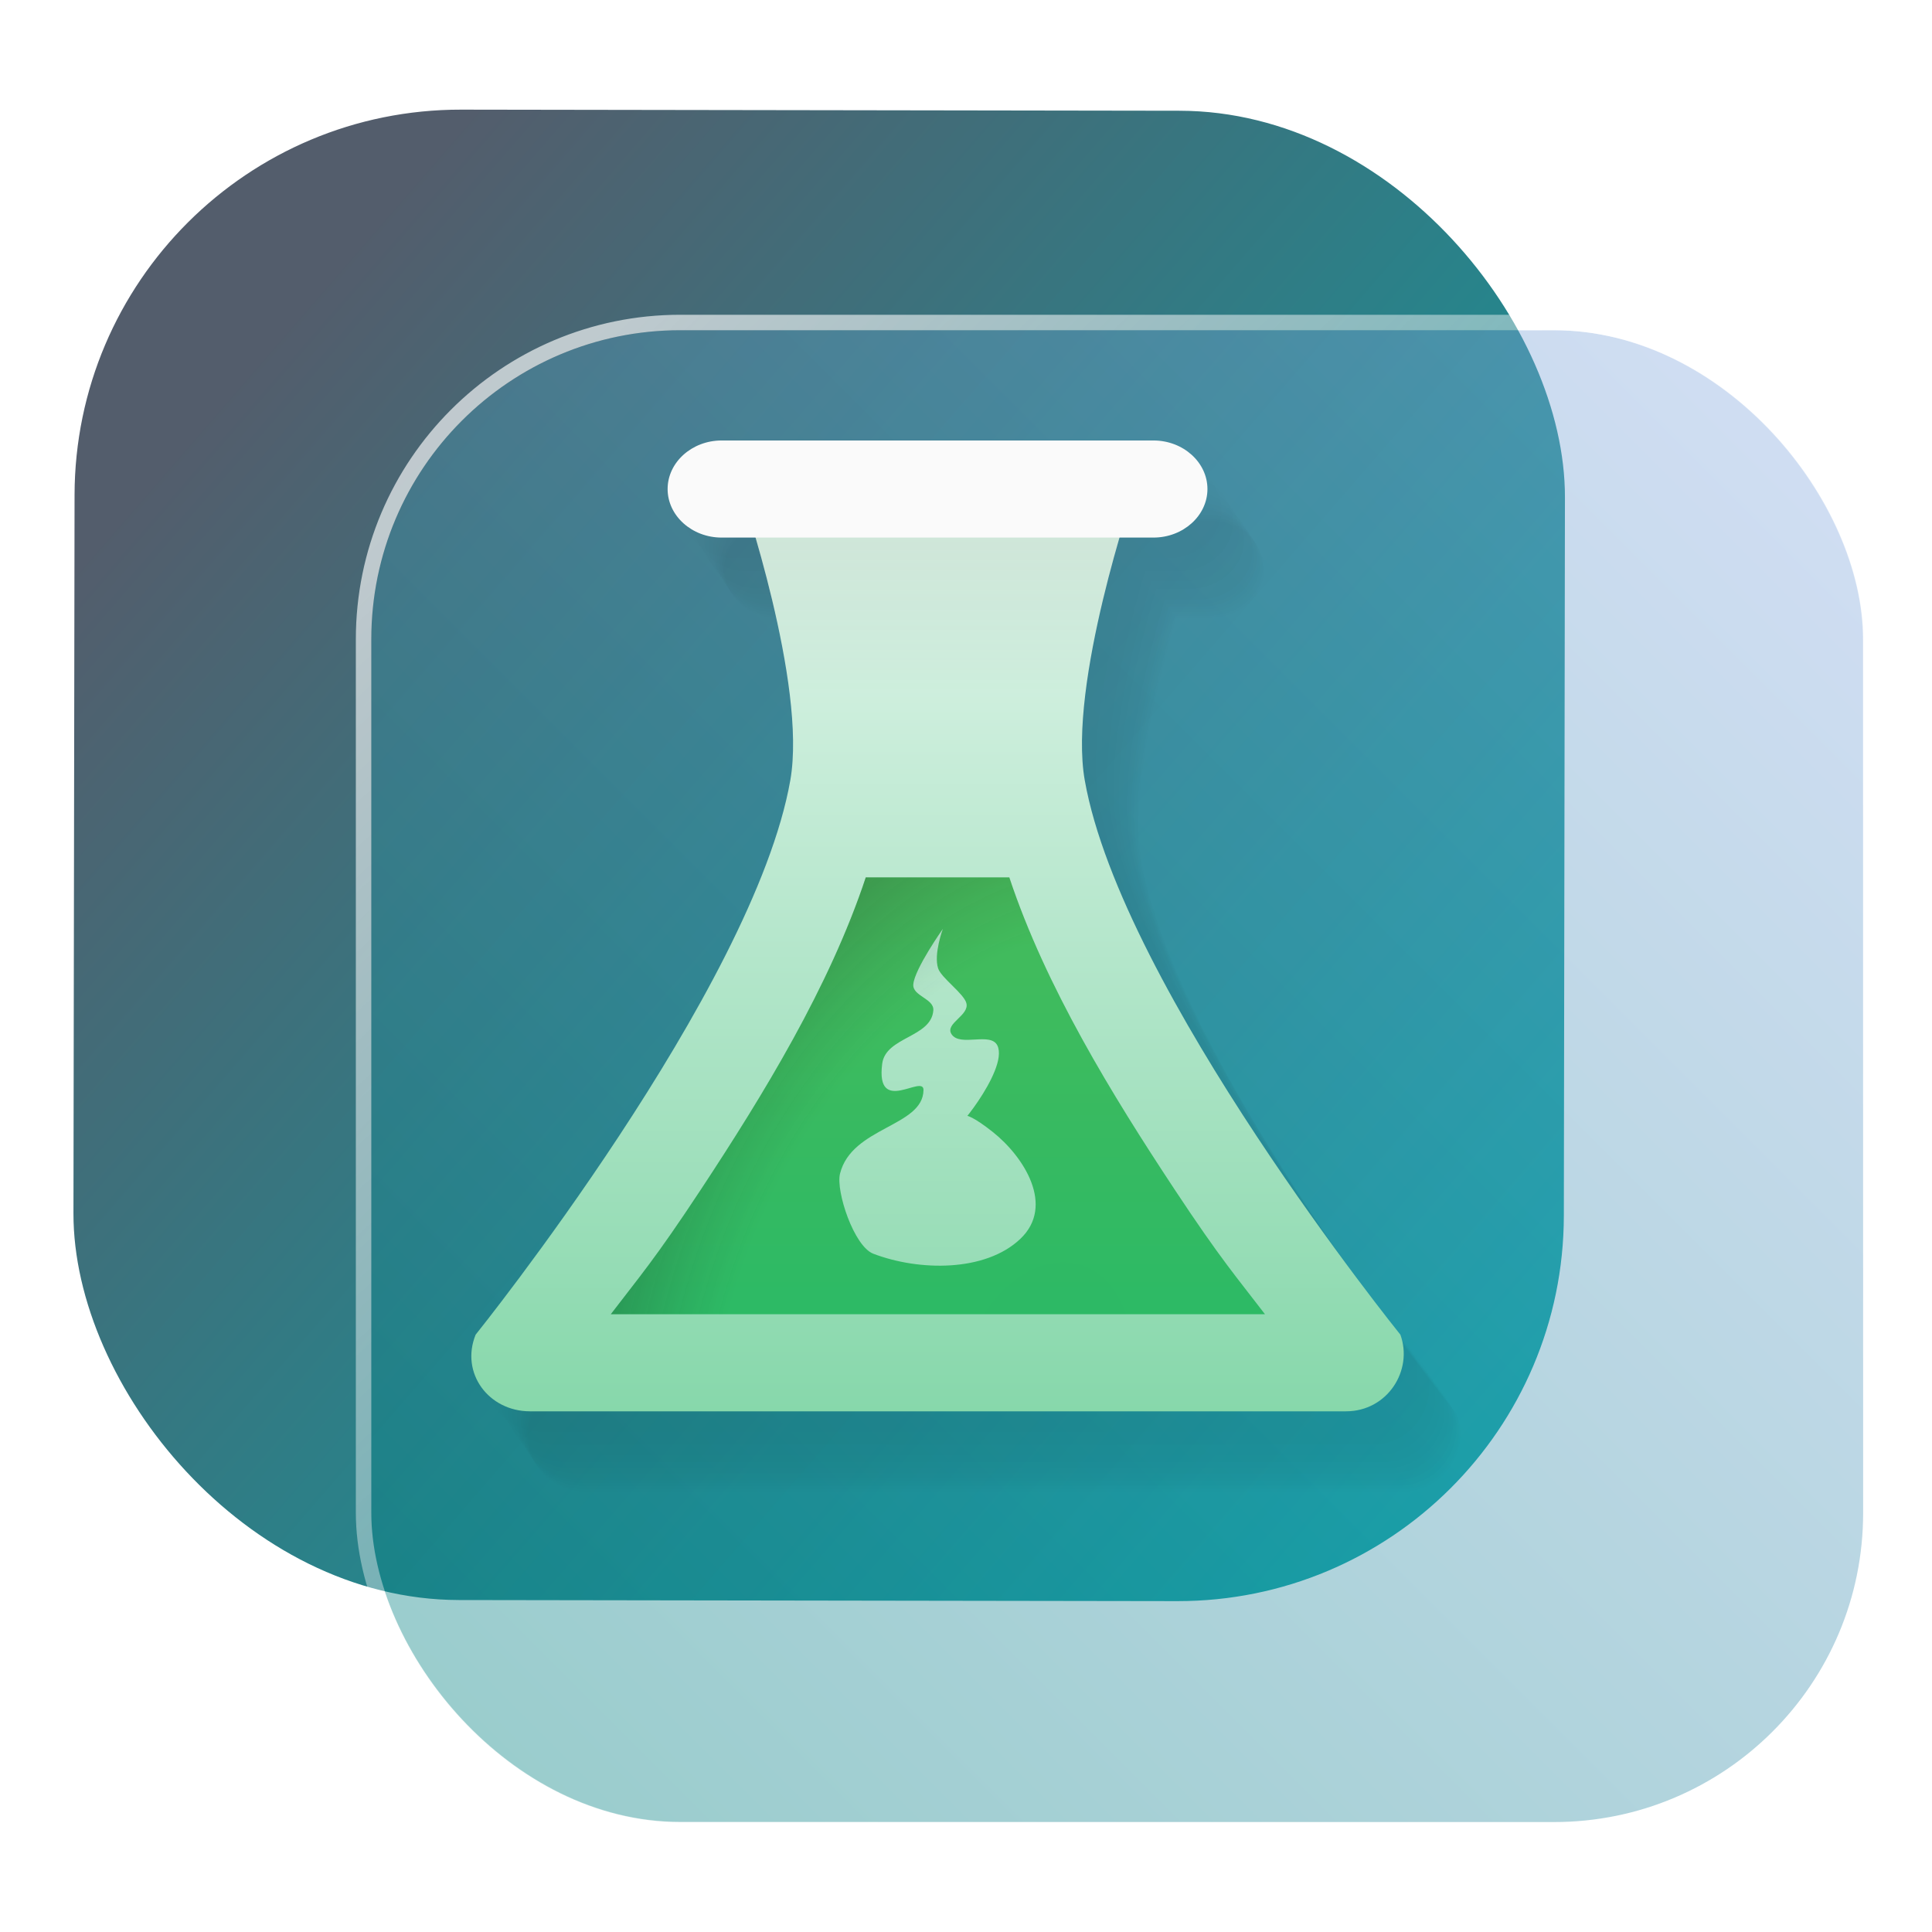 <?xml version="1.0" encoding="UTF-8" standalone="no"?>
<svg
   width="125"
   height="125"
   viewBox="0 0 125 125"
   fill="none"
   version="1.1"
   id="svg8"
   sodipodi:docname="antidote.svg"
   inkscape:version="1.4 (e7c3feb100, 2024-10-09)"
   xmlns:inkscape="http://www.inkscape.org/namespaces/inkscape"
   xmlns:sodipodi="http://sodipodi.sourceforge.net/DTD/sodipodi-0.dtd"
   xmlns:xlink="http://www.w3.org/1999/xlink"
   xmlns="http://www.w3.org/2000/svg"
   xmlns:svg="http://www.w3.org/2000/svg">
  <sodipodi:namedview
     id="namedview8"
     pagecolor="#ffffff"
     bordercolor="#999999"
     borderopacity="1"
     inkscape:showpageshadow="2"
     inkscape:pageopacity="0"
     inkscape:pagecheckerboard="0"
     inkscape:deskcolor="#d1d1d1"
     inkscape:zoom="4.209495"
     inkscape:cx="72.336468"
     inkscape:cy="89.08432"
     inkscape:window-width="1920"
     inkscape:window-height="994"
     inkscape:window-x="0"
     inkscape:window-y="0"
     inkscape:window-maximized="1"
     inkscape:current-layer="svg8"
     showgrid="false">
    <inkscape:grid
       id="grid1"
       units="px"
       originx="0"
       originy="0"
       spacingx="1"
       spacingy="1"
       empcolor="#0099e5"
       empopacity="0.302"
       color="#0099e5"
       opacity="0.149"
       empspacing="5"
       dotted="false"
       gridanglex="30"
       gridanglez="30"
       visible="false" />
  </sodipodi:namedview>
  <defs
     id="defs8">
    <linearGradient
       id="linearGradient17"
       inkscape:collect="always">
      <stop
         style="stop-color:#ffffff;stop-opacity:0.65;"
         offset="0"
         id="stop17" />
      <stop
         style="stop-color:#ffffff;stop-opacity:0;"
         offset="1"
         id="stop18" />
    </linearGradient>
    <linearGradient
       id="linearGradient3"
       inkscape:collect="always">
      <stop
         style="stop-color:#008080;stop-opacity:1"
         offset="0"
         id="stop15" />
      <stop
         style="stop-color:#87aade;stop-opacity:1"
         offset="1"
         id="stop16" />
    </linearGradient>
    <linearGradient
       id="linearGradient1"
       inkscape:collect="always">
      <stop
         style="stop-color:#535d6c;stop-opacity:1"
         offset="0"
         id="stop1" />
      <stop
         style="stop-color:#00a7a7;stop-opacity:1;"
         offset="1"
         id="stop2" />
    </linearGradient>
    <linearGradient
       id="linearGradient14"
       x1="28.738"
       y1="25"
       x2="28.738"
       y2="51"
       gradientUnits="userSpaceOnUse"
       spreadMethod="pad">
      <stop
         stop-color="#FFD075"
         stop-opacity="0.8"
         id="stop13"
         style="stop-color:#00ccff;stop-opacity:0.8;"
         offset="0" />
      <stop
         offset="1"
         stop-color="#FFD075"
         stop-opacity="0"
         id="stop14"
         style="stop-color:#00ccff;stop-opacity:0.1;" />
    </linearGradient>
    <linearGradient
       id="linearGradient12"
       x1="28.738"
       y1="25"
       x2="28.738"
       y2="51"
       gradientUnits="userSpaceOnUse"
       spreadMethod="pad">
      <stop
         stop-color="#FFD075"
         stop-opacity="0.8"
         id="stop11"
         style="stop-color:#00ccff;stop-opacity:0.738;"
         offset="0" />
      <stop
         offset="1"
         stop-color="#FFD075"
         stop-opacity="0"
         id="stop12"
         style="stop-color:#aa87de;stop-opacity:0.271;" />
    </linearGradient>
    <linearGradient
       id="linearGradient10"
       x1="28.738"
       y1="25"
       x2="28.738"
       y2="51"
       gradientUnits="userSpaceOnUse">
      <stop
         stop-color="#FFD075"
         stop-opacity="0.8"
         id="stop9"
         style="stop-color:#00ccff;stop-opacity:0.738;"
         offset="0" />
      <stop
         offset="1"
         stop-color="#FFD075"
         stop-opacity="0"
         id="stop10"
         style="stop-color:#aa87de;stop-opacity:0.226;" />
    </linearGradient>
    <linearGradient
       id="paint0_linear_403_1580"
       x1="29"
       y1="13"
       x2="29.238"
       y2="55.989"
       gradientUnits="userSpaceOnUse"
       xlink:href="#paint1_linear_403_1580">
      <stop
         stop-color="#FFD075"
         stop-opacity="0.5"
         id="stop3"
         style="stop-color:#00ccff;stop-opacity:0.5;"
         offset="0" />
      <stop
         offset="1"
         stop-color="#FFD075"
         stop-opacity="0"
         id="stop4"
         style="stop-color:#5599ff;stop-opacity:0.102;" />
    </linearGradient>
    <linearGradient
       id="paint1_linear_403_1580"
       x1="29.912"
       y1="18.219"
       x2="30.129"
       y2="55.989"
       gradientUnits="userSpaceOnUse">
      <stop
         stop-color="#FFD075"
         stop-opacity="0.5"
         id="stop5"
         offset="0"
         style="stop-color:#00ccff;stop-opacity:0.5;" />
      <stop
         offset="1"
         stop-color="#FFD075"
         stop-opacity="0"
         id="stop6"
         style="stop-color:#5599ff;stop-opacity:0.102;" />
    </linearGradient>
    <linearGradient
       id="paint2_linear_403_1580"
       x1="28.738"
       y1="25"
       x2="28.738"
       y2="51"
       gradientUnits="userSpaceOnUse"
       xlink:href="#linearGradient12">
      <stop
         stop-color="#FFD075"
         stop-opacity="0.8"
         id="stop7"
         style="stop-color:#00ccff;stop-opacity:0.738;"
         offset="0" />
      <stop
         offset="1"
         stop-color="#FFD075"
         stop-opacity="0"
         id="stop8"
         style="stop-color:#aa87de;stop-opacity:0.55;" />
    </linearGradient>
    <linearGradient
       id="paint134_linear_0_1"
       x1="812"
       y1="234.758"
       x2="908.522"
       y2="331.28"
       gradientUnits="userSpaceOnUse"
       gradientTransform="translate(-791.415,-219.535)">
      <stop
         stop-color="#5D9CED"
         id="stop555" />
      <stop
         offset="1"
         stop-color="#1877F2"
         id="stop556" />
    </linearGradient>
    <filter
       id="filter76_f_0_1"
       x="802.277"
       y="205.435"
       width="112.902"
       height="112.902"
       filterUnits="userSpaceOnUse"
       color-interpolation-filters="sRGB">
      <feFlood
         flood-opacity="0"
         result="BackgroundImageFix"
         id="feFlood254" />
      <feBlend
         mode="normal"
         in="SourceGraphic"
         in2="BackgroundImageFix"
         result="shape"
         id="feBlend255" />
      <feGaussianBlur
         stdDeviation="12"
         result="effect1_foregroundBlur_0_1"
         id="feGaussianBlur255" />
    </filter>
    <filter
       id="filter77_b_0_1"
       x="826"
       y="219"
       width="128.522"
       height="128.522"
       filterUnits="userSpaceOnUse"
       color-interpolation-filters="sRGB">
      <feFlood
         flood-opacity="0"
         result="BackgroundImageFix"
         id="feFlood255" />
      <feGaussianBlur
         in="BackgroundImageFix"
         stdDeviation="7.5"
         id="feGaussianBlur256" />
      <feComposite
         in2="SourceAlpha"
         operator="in"
         result="effect1_backgroundBlur_0_1"
         id="feComposite256" />
      <feBlend
         mode="normal"
         in="SourceGraphic"
         in2="effect1_backgroundBlur_0_1"
         result="shape"
         id="feBlend256" />
    </filter>
    <linearGradient
       id="paint135_linear_0_1"
       x1="926.169"
       y1="251.154"
       x2="842"
       y2="328.788"
       gradientUnits="userSpaceOnUse">
      <stop
         stop-color="#5698ED"
         id="stop557"
         style="stop-color:#6f7c91;stop-opacity:1" />
      <stop
         offset="1"
         stop-color="#1877F2"
         id="stop558"
         style="stop-color:#939dac;stop-opacity:1" />
    </linearGradient>
    <linearGradient
       id="paint136_linear_0_1"
       x1="846.751"
       y1="331.522"
       x2="929.97"
       y2="247.902"
       gradientUnits="userSpaceOnUse"
       gradientTransform="matrix(1,0,0,1,0.184,0.051)">
      <stop
         stop-color="white"
         stop-opacity="0.25"
         id="stop559"
         offset="0"
         style="stop-color:#ffffff;stop-opacity:0.5;" />
      <stop
         offset="1"
         stop-color="white"
         stop-opacity="0"
         id="stop560" />
    </linearGradient>
    <filter
       id="filter78_bd_0_1"
       x="860"
       y="240"
       width="60"
       height="86"
       filterUnits="userSpaceOnUse"
       color-interpolation-filters="sRGB">
      <feFlood
         flood-opacity="0"
         result="BackgroundImageFix"
         id="feFlood256" />
      <feGaussianBlur
         in="BackgroundImageFix"
         stdDeviation="7.5"
         id="feGaussianBlur257" />
      <feComposite
         in2="SourceAlpha"
         operator="in"
         result="effect1_backgroundBlur_0_1"
         id="feComposite257" />
      <feColorMatrix
         in="SourceAlpha"
         type="matrix"
         values="0 0 0 0 0 0 0 0 0 0 0 0 0 0 0 0 0 0 127 0"
         result="hardAlpha"
         id="feColorMatrix257" />
      <feOffset
         dx="5"
         dy="5"
         id="feOffset257" />
      <feGaussianBlur
         stdDeviation="5"
         id="feGaussianBlur258" />
      <feComposite
         in2="hardAlpha"
         operator="out"
         id="feComposite258" />
      <feColorMatrix
         type="matrix"
         values="0 0 0 0 0.088 0 0 0 0 0.391 0 0 0 0 0.783 0 0 0 0.5 0"
         id="feColorMatrix258" />
      <feBlend
         mode="normal"
         in2="effect1_backgroundBlur_0_1"
         result="effect2_dropShadow_0_1"
         id="feBlend258" />
      <feBlend
         mode="normal"
         in="SourceGraphic"
         in2="effect2_dropShadow_0_1"
         result="shape"
         id="feBlend259" />
    </filter>
    <linearGradient
       id="paint137_linear_0_1"
       x1="906.923"
       y1="237.051"
       x2="843.181"
       y2="278.747"
       gradientUnits="userSpaceOnUse"
       gradientTransform="translate(-123.904,-16.204)">
      <stop
         stop-color="white"
         id="stop561" />
      <stop
         offset="0.883"
         stop-color="white"
         stop-opacity="0.2"
         id="stop562" />
    </linearGradient>
    <linearGradient
       id="paint138_linear_0_1"
       x1="881.154"
       y1="305.974"
       x2="913.942"
       y2="281.384"
       gradientUnits="userSpaceOnUse">
      <stop
         stop-color="white"
         stop-opacity="0.25"
         id="stop563" />
      <stop
         offset="1"
         stop-color="white"
         stop-opacity="0"
         id="stop564" />
    </linearGradient>
    <linearGradient
       id="linearGradient4349">
      <stop
         style="stop-color:#000000;stop-opacity:1;"
         offset="0"
         id="stop2228" />
      <stop
         style="stop-color:#000000;stop-opacity:0;"
         offset="1"
         id="stop2230" />
    </linearGradient>
    <linearGradient
       id="linearGradient3790">
      <stop
         id="stop3802"
         offset="0"
         style="stop-color:#ddca97;stop-opacity:1;" />
      <stop
         style="stop-color:#a4966f;stop-opacity:1;"
         offset="0.573"
         id="stop3808" />
      <stop
         style="stop-color:#363024;stop-opacity:1;"
         offset="1"
         id="stop3794" />
    </linearGradient>
    <linearGradient
       id="linearGradient6064">
      <stop
         id="stop6066"
         offset="0"
         style="stop-color:#837a66;stop-opacity:1" />
      <stop
         id="stop6068"
         offset="1"
         style="stop-color:#5a5446;stop-opacity:0.431;" />
    </linearGradient>
    <linearGradient
       id="linearGradient4231-4">
      <stop
         style="stop-color:#363024;stop-opacity:1;"
         offset="0"
         id="stop4233-2" />
      <stop
         style="stop-color:#bdb294;stop-opacity:0;"
         offset="1"
         id="stop4235-7" />
    </linearGradient>
    <linearGradient
       id="linearGradient4231">
      <stop
         id="stop4355"
         offset="0"
         style="stop-color:#2a251b;stop-opacity:1;" />
      <stop
         style="stop-color:#bdb294;stop-opacity:0;"
         offset="1"
         id="stop4235" />
    </linearGradient>
    <linearGradient
       id="linearGradient3937">
      <stop
         style="stop-color:#676150;stop-opacity:1;"
         offset="0"
         id="stop3939" />
      <stop
         style="stop-color:#5a5446;stop-opacity:0.087;"
         offset="1"
         id="stop3941" />
    </linearGradient>
    <linearGradient
       id="linearGradient5140-7">
      <stop
         id="stop5142-8"
         offset="0"
         style="stop-color:#fdfdfd;stop-opacity:1;" />
      <stop
         style="stop-color:#ffffff;stop-opacity:1;"
         offset="0.382"
         id="stop5144-6" />
      <stop
         style="stop-color:#d9d9d9;stop-opacity:1;"
         offset="0.739"
         id="stop5146-5" />
      <stop
         id="stop5148-6"
         offset="0.898"
         style="stop-color:#c5c5c5;stop-opacity:1;" />
      <stop
         id="stop5150-2"
         offset="1"
         style="stop-color:#eaeaea;stop-opacity:1;" />
    </linearGradient>
    <linearGradient
       id="linearGradient5240-6-7">
      <stop
         id="stop5248-9-0"
         offset="0"
         style="stop-color:#434e54;stop-opacity:1;" />
      <stop
         style="stop-color:#23292d;stop-opacity:1"
         offset="1"
         id="stop5244-3-19" />
    </linearGradient>
    <linearGradient
       id="linearGradient5258-5-2">
      <stop
         id="stop5260-8-1"
         offset="0"
         style="stop-color:#000000;stop-opacity:1;" />
      <stop
         style="stop-color:#434e54;stop-opacity:1;"
         offset="0.908"
         id="stop5262-0-6" />
      <stop
         id="stop5264-4-0"
         offset="1"
         style="stop-color:#23292d;stop-opacity:1" />
    </linearGradient>
    <linearGradient
       id="linearGradient5049-0">
      <stop
         style="stop-color:#ffffff;stop-opacity:1;"
         offset="0"
         id="stop5051-9" />
      <stop
         style="stop-color:#ffffff;stop-opacity:0.338;"
         offset="1"
         id="stop5053-1" />
    </linearGradient>
    <linearGradient
       id="linearGradient5757">
      <stop
         style="stop-color:#7b8386;stop-opacity:1;"
         offset="0"
         id="stop5759" />
      <stop
         id="stop5767"
         offset="0.435"
         style="stop-color:#24282a;stop-opacity:1" />
      <stop
         id="stop5765"
         offset="0.747"
         style="stop-color:#000000;stop-opacity:1;" />
      <stop
         style="stop-color:#000000;stop-opacity:1;"
         offset="0.898"
         id="stop5769" />
      <stop
         id="stop5771"
         offset="0.96"
         style="stop-color:#3d4143;stop-opacity:1;" />
      <stop
         style="stop-color:#7b8386;stop-opacity:1;"
         offset="1"
         id="stop5761" />
    </linearGradient>
    <linearGradient
       id="linearGradient5942">
      <stop
         style="stop-color:#b9c1c3;stop-opacity:1;"
         offset="0"
         id="stop5944" />
      <stop
         style="stop-color:#2b3132;stop-opacity:1;"
         offset="1"
         id="stop5946" />
    </linearGradient>
    <linearGradient
       id="linearGradient6280">
      <stop
         style="stop-color:#000000;stop-opacity:0;"
         offset="0"
         id="stop6282" />
      <stop
         style="stop-color:#000000;stop-opacity:1;"
         offset="1"
         id="stop6284" />
    </linearGradient>
    <linearGradient
       id="linearGradient6392">
      <stop
         id="stop6394"
         offset="0"
         style="stop-color:#c5d914;stop-opacity:0.988;" />
      <stop
         style="stop-color:#d27513;stop-opacity:0.988;"
         offset="0.008"
         id="stop8982" />
      <stop
         style="stop-color:#cc7112;stop-opacity:0.988;"
         offset="0.017"
         id="stop8980" />
      <stop
         style="stop-color:#bf6a11;stop-opacity:0.988;"
         offset="0.033"
         id="stop8978" />
      <stop
         style="stop-color:#a65c0e;stop-opacity:0.992;"
         offset="0.066"
         id="stop8976" />
      <stop
         style="stop-color:#734009;stop-opacity:1"
         offset="0.133"
         id="stop6396" />
      <stop
         id="stop6404"
         offset="0.49"
         style="stop-color:#ce8e4c;stop-opacity:1" />
      <stop
         style="stop-color:#eec69d;stop-opacity:1"
         offset="0.631"
         id="stop6398" />
      <stop
         style="stop-color:#f9d6b3;stop-opacity:1"
         offset="0.713"
         id="stop6400" />
      <stop
         id="stop6402"
         offset="1"
         style="stop-color:#d97914;stop-opacity:0.996" />
    </linearGradient>
    <linearGradient
       id="linearGradient6412">
      <stop
         style="stop-color:#575757;stop-opacity:1"
         offset="0"
         id="stop6414" />
      <stop
         id="stop6424"
         offset="0.076"
         style="stop-color:#b8b8b8;stop-opacity:1" />
      <stop
         id="stop6422"
         offset="0.242"
         style="stop-color:#a9a9a9;stop-opacity:1" />
      <stop
         id="stop6420"
         offset="0.694"
         style="stop-color:#fdfdfd;stop-opacity:1" />
      <stop
         style="stop-color:#f4f4f4;stop-opacity:0.992;"
         offset="0.797"
         id="stop6426" />
      <stop
         style="stop-color:#c1c1c1;stop-opacity:0.988"
         offset="1"
         id="stop6416" />
    </linearGradient>
    <linearGradient
       id="linearGradient6492">
      <stop
         style="stop-color:#050505;stop-opacity:1"
         offset="0"
         id="stop6494" />
      <stop
         id="stop6500"
         offset="0.467"
         style="stop-color:#3f3f3f;stop-opacity:1;" />
      <stop
         style="stop-color:#7b7b7b;stop-opacity:1;"
         offset="0.734"
         id="stop6502" />
      <stop
         id="stop6618"
         offset="0.867"
         style="stop-color:#3d3d3d;stop-opacity:1;" />
      <stop
         style="stop-color:#000000;stop-opacity:1;"
         offset="1"
         id="stop6496" />
    </linearGradient>
    <linearGradient
       inkscape:collect="always"
       xlink:href="#linearGradient1"
       id="linearGradient2"
       x1="21.861"
       y1="21.599"
       x2="105.761"
       y2="94.16"
       gradientUnits="userSpaceOnUse"
       gradientTransform="matrix(0.999,0,0,0.999,-4.262,0.114)" />
    <linearGradient
       inkscape:collect="always"
       xlink:href="#linearGradient3"
       id="linearGradient16"
       x1="847.977"
       y1="328.635"
       x2="932.977"
       y2="243.635"
       gradientUnits="userSpaceOnUse" />
    <linearGradient
       inkscape:collect="always"
       xlink:href="#linearGradient17"
       id="linearGradient18"
       x1="852.977"
       y1="238.635"
       x2="932.977"
       y2="323.635"
       gradientUnits="userSpaceOnUse" />
    <filter
       id="filter959-6"
       x="-0.037"
       y="-0.142"
       width="1.074"
       height="1.284"
       color-interpolation-filters="sRGB">
      <feGaussianBlur
         stdDeviation="0.051"
         id="feGaussianBlur16-2" />
    </filter>
    <filter
       id="filter1255-9"
       x="-0.06"
       y="-0.06"
       width="1.12"
       height="1.12"
       color-interpolation-filters="sRGB">
      <feGaussianBlur
         stdDeviation="0.065"
         id="feGaussianBlur7-1" />
    </filter>
    <filter
       id="filter1269-2"
       x="-0.06"
       y="-0.06"
       width="1.12"
       height="1.12"
       color-interpolation-filters="sRGB">
      <feGaussianBlur
         stdDeviation="0.082"
         id="feGaussianBlur10-7" />
    </filter>
    <filter
       id="filter1287-0"
       x="-0.052"
       y="-0.072"
       width="1.104"
       height="1.143"
       color-interpolation-filters="sRGB">
      <feGaussianBlur
         stdDeviation="0.071"
         id="feGaussianBlur13-9" />
    </filter>
    <linearGradient
       id="paint1_linear_218_99"
       x1="11"
       y1="5.971"
       x2="11"
       y2="11.971"
       gradientUnits="userSpaceOnUse"
       gradientTransform="matrix(9.164,0,0,9.143,122.804,-86.357)">
      <stop
         stop-color="#0EEBB6"
         id="stop4-3" />
      <stop
         offset="1"
         stop-color="#04B6CE"
         id="stop5-6" />
    </linearGradient>
    <linearGradient
       id="paint2_linear_218_99"
       x1="5.25"
       y1="5"
       x2="5.25"
       y2="12"
       gradientUnits="userSpaceOnUse"
       gradientTransform="matrix(9.164,0,0,9.143,122.804,-86.357)">
      <stop
         stop-color="#0EEBB6"
         id="stop6-7" />
      <stop
         offset="1"
         stop-color="#04B6CE"
         id="stop7-3" />
    </linearGradient>
    <linearGradient
       id="paint0_linear_60_377"
       x1="11.362"
       y1="16"
       x2="11.362"
       y2="5.93"
       gradientUnits="userSpaceOnUse"
       gradientTransform="matrix(3.933,0,0,3.933,70.439,150)">
      <stop
         stop-color="#FD5900"
         id="stop3-3" />
      <stop
         offset="1"
         stop-color="#FFDE00"
         id="stop4-6" />
    </linearGradient>
    <linearGradient
       id="paint1_linear_60_377"
       x1="8.95"
       y1="16"
       x2="8.95"
       y2="5.5"
       gradientUnits="userSpaceOnUse"
       gradientTransform="matrix(3.933,0,0,3.933,70.439,150)">
      <stop
         stop-color="#02AA93"
         id="stop5-7" />
      <stop
         offset="1"
         stop-color="#67FF80"
         id="stop6-5" />
    </linearGradient>
    <linearGradient
       id="paint2_linear_60_377"
       x1="5"
       y1="9.049"
       x2="12.951"
       y2="6.751"
       gradientUnits="userSpaceOnUse"
       gradientTransform="matrix(3.933,0,0,3.933,70.439,150)">
      <stop
         stop-color="#0357D1"
         id="stop7-35" />
      <stop
         offset="1"
         stop-color="#27CDFC"
         id="stop8-6" />
    </linearGradient>
    <linearGradient
       id="paint1_linear_37_368"
       x1="32"
       y1="41.585"
       x2="32"
       y2="19"
       gradientUnits="userSpaceOnUse"
       gradientTransform="translate(53,165)">
      <stop
         stop-color="#02AA93"
         id="stop4-2" />
      <stop
         offset="1"
         stop-color="#67FF80"
         id="stop5-9" />
    </linearGradient>
    <linearGradient
       inkscape:collect="always"
       xlink:href="#linearGradient1142"
       id="linearGradient1144"
       x1="7.464"
       y1="2.505"
       x2="7.464"
       y2="47.269"
       gradientUnits="userSpaceOnUse"
       gradientTransform="matrix(3.149,0,0,3.149,6.892,4.331)" />
    <linearGradient
       inkscape:collect="always"
       id="linearGradient1142">
      <stop
         style="stop-color:#fefeff;stop-opacity:1;"
         offset="0"
         id="stop1138" />
      <stop
         style="stop-color:#28b968;stop-opacity:1"
         offset="1"
         id="stop1140" />
    </linearGradient>
    <linearGradient
       inkscape:collect="always"
       xlink:href="#linearGradient10891"
       id="linearGradient10893"
       x1="27.29"
       y1="-9.015"
       x2="27.29"
       y2="12.681"
       gradientUnits="userSpaceOnUse"
       gradientTransform="matrix(3.149,0,0,3.149,6.892,4.331)" />
    <linearGradient
       inkscape:collect="always"
       id="linearGradient10891">
      <stop
         style="stop-color:#001902;stop-opacity:1;"
         offset="0"
         id="stop10887" />
      <stop
         style="stop-color:#001902;stop-opacity:0;"
         offset="1"
         id="stop10889" />
    </linearGradient>
    <linearGradient
       inkscape:collect="always"
       xlink:href="#linearGradient2841"
       id="linearGradient2843"
       x1="16.892"
       y1="16.467"
       x2="16.892"
       y2="25.303"
       gradientUnits="userSpaceOnUse"
       gradientTransform="matrix(3.149,0,0,3.149,6.892,4.331)" />
    <linearGradient
       inkscape:collect="always"
       id="linearGradient2841">
      <stop
         style="stop-color:#45bb5b;stop-opacity:1"
         offset="0"
         id="stop2837" />
      <stop
         style="stop-color:#2dba65;stop-opacity:1"
         offset="1"
         id="stop2839" />
    </linearGradient>
    <linearGradient
       inkscape:collect="always"
       xlink:href="#linearGradient6220"
       id="linearGradient6222"
       x1="18.36"
       y1="17.542"
       x2="18.36"
       y2="24.374"
       gradientUnits="userSpaceOnUse"
       gradientTransform="matrix(3.149,0,0,3.149,6.892,4.331)" />
    <linearGradient
       inkscape:collect="always"
       id="linearGradient6220">
      <stop
         style="stop-color:#b6e7cc;stop-opacity:1"
         offset="0"
         id="stop6216" />
      <stop
         style="stop-color:#98ddb7;stop-opacity:1"
         offset="1"
         id="stop6218" />
    </linearGradient>
    <radialGradient
       inkscape:collect="always"
       xlink:href="#linearGradient8762"
       id="radialGradient8899"
       gradientUnits="userSpaceOnUse"
       gradientTransform="matrix(4.182,1.323,-1.903,6.016,28.103,-77.734)"
       cx="19.905"
       cy="23.244"
       fx="19.905"
       fy="23.244"
       r="6.647" />
    <linearGradient
       inkscape:collect="always"
       id="linearGradient8762">
      <stop
         style="stop-color:#202020;stop-opacity:0.005"
         offset="0"
         id="stop8758" />
      <stop
         style="stop-color:#202020;stop-opacity:0"
         offset="0.707"
         id="stop9093" />
      <stop
         style="stop-color:#202020;stop-opacity:0.157;"
         offset="0.819"
         id="stop9863" />
      <stop
         style="stop-color:#202020;stop-opacity:0.4;"
         offset="0.959"
         id="stop9993" />
      <stop
         style="stop-color:#202020;stop-opacity:0.992"
         offset="1"
         id="stop8760" />
    </linearGradient>
  </defs>
  <rect
     x="4.873"
     y="7.048"
     width="96.428"
     height="96.428"
     rx="24.976"
     transform="rotate(0.088)"
     id="rect106"
     style="fill:url(#linearGradient2);fill-opacity:1;stroke-width:0.999" />
  <g
     filter="url(#filter76_f_0_1)"
     id="g107"
     transform="translate(-817.977,-213.635)" />
  <g
     filter="url(#filter77_b_0_1)"
     id="g109"
     transform="translate(-817.977,-213.635)">
    <rect
       x="842"
       y="235"
       width="96.522"
       height="96.522"
       rx="20"
       fill-opacity="0.4"
       id="rect108"
       style="fill:url(#linearGradient16);opacity:1" />
    <rect
       x="841.5"
       y="234.5"
       width="97.5"
       height="97.5"
       rx="20.496"
       id="rect109"
       style="stroke:url(#linearGradient18)" />
  </g>
  <g
     id="g1"
     transform="matrix(1.011,0,0,1,-0.239,0.675)">
    <g
       id="g10649"
       style="opacity:0.73;fill:#003103;fill-opacity:0.008"
       transform="matrix(3.149,0,0,3.149,6.892,4.331)">
      <path
         id="path10"
         style="opacity:1;fill:#003103;fill-opacity:0.008;stroke-width:0.499"
         d="m 12.839,7.889 c -0.073,3.13e-5 -0.144,0.007 -0.213,0.02 -0.005,8.467e-4 -0.009,0.002 -0.014,0.003 -0.066,0.013 -0.129,0.031 -0.19,0.054 -0.006,0.002 -0.011,0.005 -0.017,0.007 -0.062,0.025 -0.122,0.054 -0.178,0.088 -0.057,0.035 -0.11,0.075 -0.159,0.119 -0.002,0.002 -0.005,0.004 -0.007,0.006 -0.048,0.044 -0.092,0.093 -0.131,0.145 -0.039,0.052 -0.072,0.107 -0.099,0.165 -0.002,0.003 -0.003,0.007 -0.004,0.01 -0.026,0.057 -0.048,0.118 -0.062,0.18 -1.22e-4,5.291e-4 -3.97e-4,0.001 -5.29e-4,0.002 -3.7e-5,1.617e-4 3.7e-5,3.44e-4 0,5.292e-4 -3.7e-5,1.651e-4 3.7e-5,3.439e-4 0,5.291e-4 -0.015,0.065 -0.022,0.131 -0.022,0.199 0,0.548 0.494,0.997 1.097,0.997 h 0.687 c 0.373,1.29 0.949,3.608 0.708,4.986 -0.747,4.289 -6.394,11.389 -6.394,11.389 -0.316,0.787 0.263,1.575 1.105,1.575 H 25.528 c 0.842,0 1.369,-0.84 1.105,-1.575 0,0 -5.663,-7.098 -6.414,-11.389 -0.241,-1.378 0.335,-3.696 0.708,-4.986 h 0.688 c 0.603,0 1.097,-0.449 1.097,-0.997 0,-0.066 -0.008,-0.131 -0.022,-0.194 -10e-4,-0.005 -0.002,-0.009 -0.003,-0.014 -0.014,-0.06 -0.034,-0.118 -0.059,-0.174 -0.002,-0.004 -0.003,-0.007 -0.005,-0.011 -0.027,-0.058 -0.06,-0.113 -0.099,-0.164 -0.038,-0.052 -0.082,-0.1 -0.13,-0.144 -0.001,-0.001 -0.002,-0.002 -0.004,-0.004 -1.01e-4,-9.18e-5 -4.23e-4,9.21e-5 -5.29e-4,0 -0.001,-9.79e-4 -0.002,-0.002 -0.003,-0.003 -0.049,-0.044 -0.102,-0.084 -0.159,-0.119 -0.056,-0.034 -0.116,-0.064 -0.178,-0.088 -0.006,-0.002 -0.011,-0.005 -0.017,-0.007 -0.061,-0.023 -0.124,-0.041 -0.189,-0.054 -0.005,-0.001 -0.011,-0.002 -0.016,-0.003 -0.069,-0.012 -0.139,-0.02 -0.212,-0.02 z" />
      <path
         id="path10612"
         style="opacity:1;fill:#003103;fill-opacity:0.008;stroke-width:0.499"
         d="m 13.071,8.151 c -0.073,3.13e-5 -0.144,0.007 -0.213,0.02 -0.005,8.467e-4 -0.009,0.002 -0.014,0.003 -0.066,0.013 -0.129,0.031 -0.19,0.054 -0.006,0.002 -0.011,0.005 -0.017,0.007 -0.062,0.025 -0.122,0.054 -0.178,0.088 -0.057,0.035 -0.11,0.075 -0.159,0.119 -0.002,0.002 -0.005,0.004 -0.007,0.006 -0.048,0.044 -0.092,0.093 -0.131,0.145 -0.039,0.052 -0.072,0.107 -0.099,0.165 -0.002,0.003 -0.003,0.007 -0.004,0.01 -0.026,0.057 -0.048,0.118 -0.062,0.18 -1.22e-4,5.291e-4 -3.97e-4,0.001 -5.29e-4,0.002 -3.7e-5,1.617e-4 3.7e-5,3.44e-4 0,5.292e-4 -3.7e-5,1.651e-4 3.7e-5,3.439e-4 0,5.291e-4 -0.015,0.065 -0.022,0.131 -0.022,0.199 0,0.548 0.494,0.997 1.097,0.997 h 0.687 c 0.373,1.29 0.949,3.608 0.708,4.986 -0.747,4.289 -6.394,11.389 -6.394,11.389 -0.316,0.787 0.263,1.575 1.105,1.575 H 25.76 c 0.842,0 1.369,-0.84 1.105,-1.575 0,0 -5.663,-7.098 -6.414,-11.389 -0.241,-1.378 0.335,-3.696 0.708,-4.986 h 0.688 c 0.603,0 1.097,-0.449 1.097,-0.997 0,-0.066 -0.008,-0.131 -0.022,-0.194 -0.001,-0.005 -0.002,-0.009 -0.003,-0.014 -0.014,-0.06 -0.034,-0.118 -0.059,-0.174 -0.002,-0.004 -0.003,-0.007 -0.005,-0.011 -0.027,-0.058 -0.06,-0.113 -0.099,-0.164 -0.038,-0.052 -0.082,-0.1 -0.13,-0.144 -0.001,-0.001 -0.002,-0.002 -0.004,-0.004 -1.01e-4,-9.18e-5 -4.23e-4,9.21e-5 -5.29e-4,0 -0.001,-9.79e-4 -0.002,-0.002 -0.003,-0.003 C 22.57,8.397 22.517,8.357 22.46,8.322 22.404,8.287 22.344,8.258 22.282,8.233 c -0.006,-0.002 -0.011,-0.005 -0.017,-0.007 -0.061,-0.023 -0.124,-0.041 -0.189,-0.054 -0.005,-0.001 -0.011,-0.002 -0.016,-0.003 C 21.991,8.158 21.921,8.151 21.848,8.151 Z" />
      <path
         id="path10614"
         style="opacity:1;fill:#003103;fill-opacity:0.008;stroke-width:0.499"
         d="m 13.199,8.363 c -0.073,3.13e-5 -0.144,0.007 -0.213,0.02 -0.005,8.467e-4 -0.009,0.002 -0.014,0.003 -0.066,0.013 -0.129,0.031 -0.19,0.054 -0.006,0.002 -0.011,0.005 -0.017,0.007 -0.062,0.025 -0.122,0.054 -0.178,0.088 -0.057,0.035 -0.11,0.075 -0.159,0.119 -0.002,0.002 -0.005,0.004 -0.007,0.006 -0.048,0.044 -0.092,0.093 -0.131,0.145 -0.039,0.052 -0.072,0.107 -0.099,0.165 -0.002,0.003 -0.003,0.007 -0.004,0.01 -0.026,0.057 -0.048,0.118 -0.062,0.18 -1.22e-4,5.291e-4 -3.97e-4,0.001 -5.29e-4,0.002 -3.7e-5,1.617e-4 3.7e-5,3.44e-4 0,5.292e-4 -3.7e-5,1.651e-4 3.7e-5,3.439e-4 0,5.291e-4 -0.015,0.065 -0.022,0.131 -0.022,0.199 0,0.548 0.494,0.997 1.097,0.997 h 0.687 c 0.373,1.29 0.949,3.608 0.708,4.986 C 13.848,19.633 8.201,26.733 8.201,26.733 7.885,27.521 8.464,28.308 9.306,28.308 H 25.887 c 0.842,0 1.369,-0.84 1.105,-1.575 0,0 -5.663,-7.098 -6.414,-11.389 -0.241,-1.378 0.335,-3.696 0.708,-4.986 h 0.688 c 0.603,0 1.097,-0.449 1.097,-0.997 0,-0.066 -0.008,-0.131 -0.022,-0.194 -0.001,-0.005 -0.002,-0.009 -0.003,-0.014 -0.014,-0.06 -0.034,-0.118 -0.059,-0.174 -0.002,-0.004 -0.003,-0.007 -0.005,-0.011 -0.027,-0.058 -0.06,-0.113 -0.099,-0.164 -0.038,-0.052 -0.082,-0.1 -0.13,-0.144 -0.001,-0.001 -0.002,-0.002 -0.004,-0.004 -1.01e-4,-9.18e-5 -4.23e-4,9.21e-5 -5.29e-4,0 -0.001,-9.79e-4 -0.002,-0.002 -0.003,-0.003 -0.049,-0.044 -0.102,-0.084 -0.159,-0.119 -0.056,-0.034 -0.116,-0.064 -0.178,-0.088 -0.006,-0.002 -0.011,-0.005 -0.017,-0.007 -0.061,-0.023 -0.124,-0.041 -0.189,-0.054 -0.005,-0.001 -0.011,-0.002 -0.016,-0.003 -0.069,-0.012 -0.139,-0.02 -0.212,-0.02 z" />
      <path
         id="path10616"
         style="opacity:1;fill:#003103;fill-opacity:0.008;stroke-width:0.499"
         d="m 13.296,8.507 c -0.073,3.13e-5 -0.144,0.007 -0.213,0.02 -0.005,8.467e-4 -0.009,0.002 -0.014,0.003 -0.066,0.013 -0.129,0.031 -0.19,0.054 -0.006,0.002 -0.011,0.005 -0.017,0.007 -0.062,0.025 -0.122,0.054 -0.178,0.088 -0.057,0.035 -0.11,0.075 -0.159,0.119 -0.002,0.002 -0.005,0.004 -0.007,0.006 -0.048,0.044 -0.092,0.093 -0.131,0.145 -0.039,0.052 -0.072,0.107 -0.099,0.165 -0.002,0.003 -0.003,0.007 -0.004,0.01 -0.026,0.057 -0.048,0.118 -0.062,0.18 -1.22e-4,5.291e-4 -3.97e-4,0.001 -5.29e-4,0.002 -3.7e-5,1.617e-4 3.7e-5,3.44e-4 0,5.292e-4 -3.7e-5,1.651e-4 3.7e-5,3.439e-4 0,5.291e-4 -0.015,0.065 -0.022,0.131 -0.022,0.199 0,0.548 0.494,0.997 1.097,0.997 h 0.687 c 0.373,1.29 0.949,3.608 0.708,4.986 -0.747,4.289 -6.394,11.389 -6.394,11.389 -0.316,0.787 0.263,1.575 1.105,1.575 H 25.984 c 0.842,0 1.369,-0.84 1.105,-1.575 0,0 -5.663,-7.098 -6.414,-11.389 -0.241,-1.378 0.335,-3.696 0.708,-4.986 h 0.688 c 0.603,0 1.097,-0.449 1.097,-0.997 0,-0.066 -0.008,-0.131 -0.022,-0.194 -0.001,-0.005 -0.002,-0.009 -0.003,-0.014 -0.014,-0.06 -0.034,-0.118 -0.059,-0.174 -0.002,-0.004 -0.003,-0.007 -0.005,-0.011 -0.027,-0.058 -0.06,-0.113 -0.099,-0.164 -0.038,-0.052 -0.082,-0.1 -0.13,-0.144 -0.001,-0.001 -0.002,-0.002 -0.004,-0.004 -1.01e-4,-9.18e-5 -4.23e-4,9.21e-5 -5.29e-4,0 -0.001,-9.79e-4 -0.002,-0.002 -0.003,-0.003 -0.049,-0.044 -0.102,-0.084 -0.159,-0.119 -0.056,-0.034 -0.116,-0.064 -0.178,-0.088 -0.006,-0.002 -0.011,-0.005 -0.017,-0.007 -0.061,-0.023 -0.124,-0.041 -0.189,-0.054 -0.005,-0.001 -0.011,-0.002 -0.016,-0.003 -0.069,-0.012 -0.139,-0.02 -0.212,-0.02 z" />
      <path
         id="path10618"
         style="opacity:1;fill:#003103;fill-opacity:0.008;stroke-width:0.499"
         d="m 13.386,8.631 c -0.073,3.13e-5 -0.144,0.007 -0.213,0.02 -0.005,8.467e-4 -0.009,0.002 -0.014,0.003 -0.066,0.013 -0.129,0.031 -0.19,0.054 -0.006,0.002 -0.011,0.005 -0.017,0.007 -0.062,0.025 -0.122,0.054 -0.178,0.088 -0.057,0.035 -0.11,0.075 -0.159,0.119 -0.002,0.002 -0.005,0.004 -0.007,0.006 -0.048,0.044 -0.092,0.093 -0.131,0.145 -0.039,0.052 -0.072,0.107 -0.099,0.165 -0.002,0.003 -0.003,0.007 -0.004,0.01 -0.026,0.057 -0.048,0.118 -0.062,0.18 -1.22e-4,5.291e-4 -3.97e-4,0.001 -5.29e-4,0.002 -3.7e-5,1.617e-4 3.7e-5,3.44e-4 0,5.292e-4 -3.7e-5,1.651e-4 3.7e-5,3.439e-4 0,5.291e-4 -0.015,0.065 -0.022,0.131 -0.022,0.199 0,0.548 0.494,0.997 1.097,0.997 h 0.687 c 0.373,1.29 0.949,3.608 0.708,4.986 -0.747,4.289 -6.394,11.389 -6.394,11.389 -0.316,0.787 0.263,1.575 1.105,1.575 H 26.074 c 0.842,0 1.369,-0.84 1.105,-1.575 0,0 -5.663,-7.098 -6.414,-11.389 -0.241,-1.378 0.335,-3.696 0.708,-4.986 h 0.688 c 0.603,0 1.097,-0.449 1.097,-0.997 0,-0.066 -0.008,-0.131 -0.022,-0.194 -0.001,-0.005 -0.002,-0.009 -0.003,-0.014 -0.014,-0.06 -0.034,-0.118 -0.059,-0.174 -0.002,-0.004 -0.003,-0.007 -0.005,-0.011 -0.027,-0.058 -0.06,-0.113 -0.099,-0.164 -0.038,-0.052 -0.082,-0.1 -0.13,-0.144 -0.001,-0.001 -0.002,-0.002 -0.004,-0.004 -1.01e-4,-9.18e-5 -4.23e-4,9.21e-5 -5.29e-4,0 -0.001,-9.79e-4 -0.002,-0.002 -0.003,-0.003 -0.049,-0.044 -0.102,-0.084 -0.159,-0.119 -0.056,-0.034 -0.116,-0.064 -0.178,-0.088 -0.006,-0.002 -0.011,-0.005 -0.017,-0.007 -0.061,-0.023 -0.124,-0.041 -0.189,-0.054 -0.005,-0.001 -0.011,-0.002 -0.016,-0.003 -0.069,-0.012 -0.139,-0.02 -0.212,-0.02 z" />
      <path
         id="path10620"
         style="opacity:1;fill:#003103;fill-opacity:0.008;stroke-width:0.499"
         d="m 13.47,8.734 c -0.073,3.13e-5 -0.144,0.007 -0.213,0.02 -0.005,8.467e-4 -0.009,0.002 -0.014,0.003 -0.066,0.013 -0.129,0.031 -0.19,0.054 -0.006,0.002 -0.011,0.005 -0.017,0.007 -0.062,0.025 -0.122,0.054 -0.178,0.088 -0.057,0.035 -0.11,0.075 -0.159,0.119 -0.002,0.002 -0.005,0.004 -0.007,0.006 -0.048,0.044 -0.092,0.093 -0.131,0.145 -0.039,0.052 -0.072,0.107 -0.099,0.165 -0.002,0.003 -0.003,0.007 -0.004,0.01 -0.026,0.057 -0.048,0.118 -0.062,0.18 -1.22e-4,5.291e-4 -3.97e-4,0.001 -5.29e-4,0.002 -3.7e-5,1.617e-4 3.7e-5,3.44e-4 0,5.292e-4 -3.7e-5,1.651e-4 3.7e-5,3.439e-4 0,5.291e-4 -0.015,0.065 -0.022,0.131 -0.022,0.199 0,0.548 0.494,0.997 1.097,0.997 h 0.687 c 0.373,1.29 0.949,3.608 0.708,4.986 -0.747,4.289 -6.394,11.389 -6.394,11.389 -0.316,0.787 0.263,1.575 1.105,1.575 H 26.159 c 0.842,0 1.369,-0.84 1.105,-1.575 0,0 -5.663,-7.098 -6.414,-11.389 -0.241,-1.378 0.335,-3.696 0.708,-4.986 h 0.688 c 0.603,0 1.097,-0.449 1.097,-0.997 0,-0.066 -0.008,-0.131 -0.022,-0.194 -0.001,-0.005 -0.002,-0.009 -0.003,-0.014 -0.014,-0.06 -0.034,-0.118 -0.059,-0.174 -0.002,-0.004 -0.003,-0.007 -0.005,-0.011 -0.027,-0.058 -0.06,-0.113 -0.099,-0.164 -0.038,-0.052 -0.082,-0.1 -0.13,-0.144 -0.001,-0.001 -0.002,-0.002 -0.004,-0.004 -1.01e-4,-9.18e-5 -4.23e-4,9.21e-5 -5.29e-4,0 -0.001,-9.79e-4 -0.002,-0.002 -0.003,-0.003 -0.049,-0.044 -0.102,-0.084 -0.159,-0.119 -0.056,-0.034 -0.116,-0.064 -0.178,-0.088 -0.006,-0.002 -0.011,-0.005 -0.017,-0.007 -0.061,-0.023 -0.124,-0.041 -0.189,-0.054 -0.005,-0.001 -0.011,-0.002 -0.016,-0.003 -0.069,-0.012 -0.139,-0.02 -0.212,-0.02 z" />
      <path
         id="path10622"
         style="opacity:1;fill:#003103;fill-opacity:0.008;stroke-width:0.499"
         d="m 13.512,8.828 c -0.073,3.13e-5 -0.144,0.007 -0.213,0.02 -0.005,8.467e-4 -0.009,0.002 -0.014,0.003 -0.066,0.013 -0.129,0.031 -0.19,0.054 -0.006,0.002 -0.011,0.005 -0.017,0.007 -0.062,0.025 -0.122,0.054 -0.178,0.088 -0.057,0.035 -0.11,0.075 -0.159,0.119 -0.002,0.002 -0.005,0.004 -0.007,0.006 -0.048,0.044 -0.092,0.093 -0.131,0.145 -0.039,0.052 -0.072,0.107 -0.099,0.165 -0.002,0.003 -0.003,0.007 -0.004,0.01 -0.026,0.057 -0.048,0.118 -0.062,0.18 -1.22e-4,5.291e-4 -3.97e-4,0.001 -5.29e-4,0.002 -3.7e-5,1.617e-4 3.7e-5,3.44e-4 0,5.292e-4 -3.7e-5,1.651e-4 3.7e-5,3.439e-4 0,5.291e-4 -0.015,0.065 -0.022,0.131 -0.022,0.199 0,0.548 0.494,0.997 1.097,0.997 h 0.687 c 0.373,1.29 0.949,3.608 0.708,4.986 -0.747,4.289 -6.394,11.389 -6.394,11.389 -0.316,0.787 0.263,1.575 1.105,1.575 H 26.201 c 0.842,0 1.369,-0.84 1.105,-1.575 0,0 -5.663,-7.098 -6.414,-11.389 -0.241,-1.378 0.335,-3.696 0.708,-4.986 h 0.688 c 0.603,0 1.097,-0.449 1.097,-0.997 0,-0.066 -0.008,-0.131 -0.022,-0.194 -0.001,-0.005 -0.002,-0.009 -0.003,-0.014 -0.014,-0.06 -0.034,-0.118 -0.059,-0.174 -0.002,-0.004 -0.003,-0.007 -0.005,-0.011 -0.027,-0.058 -0.06,-0.113 -0.099,-0.164 -0.038,-0.052 -0.082,-0.1 -0.13,-0.144 -0.001,-0.001 -0.002,-0.002 -0.004,-0.004 -1.01e-4,-9.18e-5 -4.23e-4,9.21e-5 -5.29e-4,0 -0.001,-9.79e-4 -0.002,-0.002 -0.003,-0.003 -0.049,-0.044 -0.102,-0.084 -0.159,-0.119 -0.056,-0.034 -0.116,-0.064 -0.178,-0.088 -0.006,-0.002 -0.011,-0.005 -0.017,-0.007 -0.061,-0.023 -0.124,-0.041 -0.189,-0.054 -0.005,-0.001 -0.011,-0.002 -0.016,-0.003 -0.069,-0.012 -0.139,-0.02 -0.212,-0.02 z" />
      <path
         id="path10624"
         style="opacity:1;fill:#003103;fill-opacity:0.008;stroke-width:0.499"
         d="m 13.556,8.877 c -0.073,3.13e-5 -0.144,0.007 -0.213,0.02 -0.005,8.467e-4 -0.009,0.002 -0.014,0.003 -0.066,0.013 -0.129,0.031 -0.19,0.054 -0.006,0.002 -0.011,0.005 -0.017,0.007 -0.062,0.025 -0.122,0.054 -0.178,0.088 -0.057,0.035 -0.11,0.075 -0.159,0.119 -0.002,0.002 -0.005,0.004 -0.007,0.006 -0.048,0.044 -0.092,0.093 -0.131,0.145 -0.039,0.052 -0.072,0.107 -0.099,0.165 -0.002,0.003 -0.003,0.007 -0.004,0.01 -0.026,0.057 -0.048,0.118 -0.062,0.18 -1.22e-4,5.291e-4 -3.97e-4,0.001 -5.29e-4,0.002 -3.7e-5,1.617e-4 3.7e-5,3.44e-4 0,5.292e-4 -3.7e-5,1.651e-4 3.7e-5,3.439e-4 0,5.291e-4 -0.015,0.065 -0.022,0.131 -0.022,0.199 0,0.548 0.494,0.997 1.097,0.997 h 0.687 c 0.373,1.29 0.949,3.608 0.708,4.986 -0.747,4.289 -6.394,11.389 -6.394,11.389 -0.316,0.787 0.263,1.575 1.105,1.575 H 26.245 c 0.842,0 1.369,-0.84 1.105,-1.575 0,0 -5.663,-7.098 -6.414,-11.389 -0.241,-1.378 0.335,-3.696 0.708,-4.986 h 0.688 c 0.603,0 1.097,-0.449 1.097,-0.997 0,-0.066 -0.008,-0.131 -0.022,-0.194 -0.001,-0.005 -0.002,-0.009 -0.003,-0.014 -0.014,-0.06 -0.034,-0.118 -0.059,-0.174 -0.002,-0.004 -0.003,-0.007 -0.005,-0.011 -0.027,-0.058 -0.06,-0.113 -0.099,-0.164 -0.038,-0.052 -0.082,-0.1 -0.13,-0.144 -0.001,-0.001 -0.002,-0.002 -0.004,-0.004 -1.01e-4,-9.18e-5 -4.23e-4,9.21e-5 -5.29e-4,0 -0.001,-9.79e-4 -0.002,-0.002 -0.003,-0.003 -0.049,-0.044 -0.102,-0.084 -0.159,-0.119 -0.056,-0.034 -0.116,-0.064 -0.178,-0.088 -0.006,-0.002 -0.011,-0.005 -0.017,-0.007 -0.061,-0.023 -0.124,-0.041 -0.189,-0.054 -0.005,-0.001 -0.011,-0.002 -0.016,-0.003 -0.069,-0.012 -0.139,-0.02 -0.212,-0.02 z" />
      <path
         id="path10626"
         style="opacity:1;fill:#003103;fill-opacity:0.008;stroke-width:0.499"
         d="m 13.592,8.929 c -0.073,3.13e-5 -0.144,0.007 -0.213,0.02 -0.005,8.467e-4 -0.009,0.002 -0.014,0.003 -0.066,0.013 -0.129,0.031 -0.19,0.054 -0.006,0.002 -0.011,0.005 -0.017,0.007 -0.062,0.025 -0.122,0.054 -0.178,0.088 -0.057,0.035 -0.11,0.075 -0.159,0.119 -0.002,0.002 -0.005,0.004 -0.007,0.006 -0.048,0.044 -0.092,0.093 -0.131,0.145 -0.039,0.052 -0.072,0.107 -0.099,0.165 -0.002,0.003 -0.003,0.007 -0.004,0.01 -0.026,0.057 -0.048,0.118 -0.062,0.18 -1.22e-4,5.291e-4 -3.97e-4,0.001 -5.29e-4,0.002 -3.7e-5,1.617e-4 3.7e-5,3.44e-4 0,5.292e-4 -3.7e-5,1.651e-4 3.7e-5,3.439e-4 0,5.291e-4 -0.015,0.065 -0.022,0.131 -0.022,0.199 0,0.548 0.494,0.997 1.097,0.997 h 0.687 c 0.373,1.29 0.949,3.608 0.708,4.986 -0.747,4.289 -6.394,11.389 -6.394,11.389 -0.316,0.787 0.263,1.575 1.105,1.575 H 26.28 c 0.842,0 1.369,-0.84 1.105,-1.575 0,0 -5.663,-7.098 -6.414,-11.389 -0.241,-1.378 0.335,-3.696 0.708,-4.986 h 0.688 c 0.603,0 1.097,-0.449 1.097,-0.997 0,-0.066 -0.008,-0.131 -0.022,-0.194 -10e-4,-0.005 -0.002,-0.009 -0.003,-0.014 -0.014,-0.06 -0.034,-0.118 -0.059,-0.174 -0.002,-0.004 -0.003,-0.007 -0.005,-0.011 -0.027,-0.058 -0.06,-0.113 -0.099,-0.164 -0.038,-0.052 -0.082,-0.1 -0.13,-0.144 -0.001,-0.001 -0.002,-0.002 -0.004,-0.004 -1.01e-4,-9.18e-5 -4.23e-4,9.21e-5 -5.29e-4,0 -0.001,-9.79e-4 -0.002,-0.002 -0.003,-0.003 -0.049,-0.044 -0.102,-0.084 -0.159,-0.119 -0.056,-0.034 -0.116,-0.064 -0.178,-0.088 -0.006,-0.002 -0.011,-0.005 -0.017,-0.007 -0.061,-0.023 -0.124,-0.041 -0.189,-0.054 -0.005,-0.001 -0.011,-0.002 -0.016,-0.003 -0.069,-0.012 -0.139,-0.02 -0.212,-0.02 z" />
      <path
         id="path10628"
         style="opacity:1;fill:#003103;fill-opacity:0.008;stroke-width:0.499"
         d="m 13.622,8.99 c -0.073,3.13e-5 -0.144,0.007 -0.213,0.02 -0.005,8.467e-4 -0.009,0.002 -0.014,0.003 -0.066,0.013 -0.129,0.031 -0.19,0.054 -0.006,0.002 -0.011,0.005 -0.017,0.007 -0.062,0.025 -0.122,0.054 -0.178,0.088 -0.057,0.035 -0.11,0.075 -0.159,0.119 -0.002,0.002 -0.005,0.004 -0.007,0.006 -0.048,0.044 -0.092,0.093 -0.131,0.145 -0.039,0.052 -0.072,0.107 -0.099,0.165 -0.002,0.003 -0.003,0.007 -0.004,0.01 -0.026,0.057 -0.048,0.118 -0.062,0.18 -1.22e-4,5.291e-4 -3.97e-4,0.001 -5.29e-4,0.002 -3.7e-5,1.617e-4 3.7e-5,3.44e-4 0,5.292e-4 -3.7e-5,1.651e-4 3.7e-5,3.439e-4 0,5.291e-4 -0.015,0.065 -0.022,0.131 -0.022,0.199 0,0.548 0.494,0.997 1.097,0.997 h 0.687 c 0.373,1.29 0.949,3.608 0.708,4.986 C 14.271,20.261 8.624,27.361 8.624,27.361 8.309,28.148 8.888,28.935 9.73,28.935 H 26.311 c 0.842,0 1.369,-0.84 1.105,-1.575 0,0 -5.663,-7.098 -6.414,-11.389 -0.241,-1.378 0.335,-3.696 0.708,-4.986 h 0.688 c 0.603,0 1.097,-0.449 1.097,-0.997 0,-0.066 -0.008,-0.131 -0.022,-0.194 -0.001,-0.005 -0.002,-0.009 -0.003,-0.014 -0.014,-0.06 -0.034,-0.118 -0.059,-0.174 -0.002,-0.004 -0.003,-0.007 -0.005,-0.011 -0.027,-0.058 -0.06,-0.113 -0.099,-0.164 -0.038,-0.052 -0.082,-0.1 -0.13,-0.144 -0.001,-0.001 -0.002,-0.002 -0.004,-0.004 -1.01e-4,-9.18e-5 -4.23e-4,9.21e-5 -5.29e-4,0 -0.001,-9.79e-4 -0.002,-0.002 -0.003,-0.003 C 23.121,9.236 23.068,9.196 23.011,9.161 22.955,9.127 22.895,9.098 22.833,9.073 c -0.006,-0.002 -0.011,-0.005 -0.017,-0.007 -0.061,-0.023 -0.124,-0.041 -0.189,-0.054 -0.005,-0.001 -0.011,-0.002 -0.016,-0.003 -0.069,-0.012 -0.139,-0.02 -0.212,-0.02 z" />
      <path
         id="path10630"
         style="opacity:1;fill:#003103;fill-opacity:0.008;stroke-width:0.499"
         d="m 13.653,9.029 c -0.073,3.13e-5 -0.144,0.007 -0.213,0.02 -0.005,8.467e-4 -0.009,0.002 -0.014,0.003 -0.066,0.013 -0.129,0.031 -0.19,0.054 -0.006,0.002 -0.011,0.005 -0.017,0.007 -0.062,0.025 -0.122,0.054 -0.178,0.088 -0.057,0.035 -0.11,0.075 -0.159,0.119 -0.002,0.002 -0.005,0.004 -0.007,0.006 -0.048,0.044 -0.092,0.093 -0.131,0.145 -0.039,0.052 -0.072,0.107 -0.099,0.165 -0.002,0.003 -0.003,0.007 -0.004,0.01 -0.026,0.057 -0.048,0.118 -0.062,0.18 -1.22e-4,5.291e-4 -3.97e-4,0.001 -5.29e-4,0.002 -3.7e-5,1.617e-4 3.7e-5,3.44e-4 0,5.292e-4 -3.7e-5,1.651e-4 3.7e-5,3.439e-4 0,5.291e-4 -0.015,0.065 -0.022,0.131 -0.022,0.199 0,0.548 0.494,0.997 1.097,0.997 h 0.687 c 0.373,1.29 0.949,3.608 0.708,4.986 -0.747,4.289 -6.394,11.389 -6.394,11.389 -0.316,0.787 0.263,1.575 1.105,1.575 H 26.341 c 0.842,0 1.369,-0.84 1.105,-1.575 0,0 -5.663,-7.098 -6.414,-11.389 -0.241,-1.378 0.335,-3.696 0.708,-4.986 h 0.688 c 0.603,0 1.097,-0.449 1.097,-0.997 0,-0.066 -0.008,-0.131 -0.022,-0.194 -10e-4,-0.005 -0.002,-0.009 -0.003,-0.014 -0.014,-0.06 -0.034,-0.118 -0.059,-0.174 -0.002,-0.004 -0.003,-0.007 -0.005,-0.011 -0.027,-0.058 -0.06,-0.113 -0.099,-0.164 -0.038,-0.052 -0.082,-0.1 -0.13,-0.144 -0.001,-0.001 -0.002,-0.002 -0.004,-0.004 -1.01e-4,-9.18e-5 -4.23e-4,9.21e-5 -5.29e-4,0 -0.001,-9.79e-4 -0.002,-0.002 -0.003,-0.003 -0.049,-0.044 -0.102,-0.084 -0.159,-0.119 -0.056,-0.034 -0.116,-0.064 -0.178,-0.088 -0.006,-0.002 -0.011,-0.005 -0.017,-0.007 -0.061,-0.023 -0.124,-0.041 -0.189,-0.054 -0.005,-0.001 -0.011,-0.002 -0.016,-0.003 -0.069,-0.012 -0.139,-0.02 -0.212,-0.02 z" />
      <path
         id="path10632"
         style="opacity:1;fill:#003103;fill-opacity:0.008;stroke-width:0.499"
         d="m 13.681,9.07 c -0.073,3.13e-5 -0.144,0.007 -0.213,0.02 -0.005,8.467e-4 -0.009,0.002 -0.014,0.003 -0.066,0.013 -0.129,0.031 -0.19,0.054 -0.006,0.002 -0.011,0.005 -0.017,0.007 -0.062,0.025 -0.122,0.054 -0.178,0.088 -0.057,0.035 -0.11,0.075 -0.159,0.119 -0.002,0.002 -0.005,0.004 -0.007,0.006 -0.048,0.044 -0.092,0.093 -0.131,0.145 -0.039,0.052 -0.072,0.107 -0.099,0.165 -0.002,0.003 -0.003,0.007 -0.004,0.01 -0.026,0.057 -0.048,0.118 -0.062,0.18 -1.22e-4,5.291e-4 -3.97e-4,0.001 -5.29e-4,0.002 -3.7e-5,1.617e-4 3.7e-5,3.44e-4 0,5.292e-4 -3.7e-5,1.651e-4 3.7e-5,3.439e-4 0,5.291e-4 -0.015,0.065 -0.022,0.131 -0.022,0.199 0,0.548 0.494,0.997 1.097,0.997 h 0.687 c 0.373,1.29 0.949,3.608 0.708,4.986 -0.747,4.289 -6.394,11.389 -6.394,11.389 -0.316,0.787 0.263,1.575 1.105,1.575 H 26.37 c 0.842,0 1.369,-0.84 1.105,-1.575 0,0 -5.663,-7.098 -6.414,-11.389 -0.241,-1.378 0.335,-3.696 0.708,-4.986 h 0.688 c 0.603,0 1.097,-0.449 1.097,-0.997 0,-0.066 -0.008,-0.131 -0.022,-0.194 -0.001,-0.005 -0.002,-0.009 -0.003,-0.014 -0.014,-0.06 -0.034,-0.118 -0.059,-0.174 -0.002,-0.004 -0.003,-0.007 -0.005,-0.011 -0.027,-0.058 -0.06,-0.113 -0.099,-0.164 -0.038,-0.052 -0.082,-0.1 -0.13,-0.144 -0.001,-0.001 -0.002,-0.002 -0.004,-0.004 -1.01e-4,-9.18e-5 -4.23e-4,9.21e-5 -5.29e-4,0 -0.001,-9.79e-4 -0.002,-0.002 -0.003,-0.003 -0.049,-0.044 -0.102,-0.084 -0.159,-0.119 -0.056,-0.034 -0.116,-0.064 -0.178,-0.088 -0.006,-0.002 -0.011,-0.005 -0.017,-0.007 -0.061,-0.023 -0.124,-0.041 -0.189,-0.054 -0.005,-0.001 -0.011,-0.002 -0.016,-0.003 -0.069,-0.012 -0.139,-0.02 -0.212,-0.02 z" />
      <path
         id="path10634"
         style="opacity:1;fill:#003103;fill-opacity:0.008;stroke-width:0.499"
         d="m 13.699,9.107 c -0.073,3.13e-5 -0.144,0.007 -0.213,0.02 -0.005,8.467e-4 -0.009,0.002 -0.014,0.003 -0.066,0.013 -0.129,0.031 -0.19,0.054 -0.006,0.002 -0.011,0.005 -0.017,0.007 -0.062,0.025 -0.122,0.054 -0.178,0.088 -0.057,0.035 -0.11,0.075 -0.159,0.119 -0.002,0.002 -0.005,0.004 -0.007,0.006 -0.048,0.044 -0.092,0.093 -0.131,0.145 -0.039,0.052 -0.072,0.107 -0.099,0.165 -0.002,0.003 -0.003,0.007 -0.004,0.01 -0.026,0.057 -0.048,0.118 -0.062,0.18 -1.22e-4,5.291e-4 -3.97e-4,0.001 -5.29e-4,0.002 -3.7e-5,1.617e-4 3.7e-5,3.44e-4 0,5.292e-4 -3.7e-5,1.651e-4 3.7e-5,3.439e-4 0,5.291e-4 -0.015,0.065 -0.022,0.131 -0.022,0.199 0,0.548 0.494,0.997 1.097,0.997 h 0.687 c 0.373,1.29 0.949,3.608 0.708,4.986 C 14.348,20.378 8.701,27.478 8.701,27.478 8.385,28.265 8.964,29.052 9.806,29.052 H 26.388 c 0.842,0 1.369,-0.84 1.105,-1.575 0,0 -5.663,-7.098 -6.414,-11.389 -0.241,-1.378 0.335,-3.696 0.708,-4.986 h 0.688 c 0.603,0 1.097,-0.449 1.097,-0.997 0,-0.066 -0.008,-0.131 -0.022,-0.194 -0.001,-0.005 -0.002,-0.009 -0.003,-0.014 -0.014,-0.06 -0.034,-0.118 -0.059,-0.174 -0.002,-0.004 -0.003,-0.007 -0.005,-0.011 -0.027,-0.058 -0.06,-0.113 -0.099,-0.164 -0.038,-0.052 -0.082,-0.1 -0.13,-0.144 -0.001,-0.001 -0.002,-0.002 -0.004,-0.004 -1.01e-4,-9.18e-5 -4.23e-4,9.21e-5 -5.29e-4,0 -0.001,-9.79e-4 -0.002,-0.002 -0.003,-0.003 -0.049,-0.044 -0.102,-0.084 -0.159,-0.119 -0.056,-0.034 -0.116,-0.064 -0.178,-0.088 -0.006,-0.002 -0.011,-0.005 -0.017,-0.007 -0.061,-0.023 -0.124,-0.041 -0.189,-0.054 -0.005,-0.001 -0.011,-0.002 -0.016,-0.003 -0.069,-0.012 -0.139,-0.02 -0.212,-0.02 z" />
    </g>
    <path
       style="fill:url(#linearGradient1144);fill-opacity:1;stroke-width:1.57"
       d="m 69.656,49.809 c -1.088,-6.219 3.141,-18.678 3.141,-18.678 H 47.672 c 0,0 4.224,12.458 3.141,18.678 -2.354,13.508 -20.138,35.869 -20.138,35.869 -0.995,2.479 0.829,4.959 3.481,4.959 h 52.218 c 2.652,0 4.31,-2.645 3.481,-4.959 0,0 -17.835,-22.352 -20.199,-35.869 z"
       id="path4" />
    <path
       style="opacity:0.416;fill:url(#linearGradient10893);fill-opacity:1;stroke-width:1.57"
       d="m 69.656,49.809 c -1.088,-6.219 3.141,-18.678 3.141,-18.678 H 47.672 c 0,0 4.224,12.458 3.141,18.678 -2.354,13.508 -20.138,35.869 -20.138,35.869 -0.995,2.479 0.829,4.959 3.481,4.959 h 52.218 c 2.652,0 4.31,-2.645 3.481,-4.959 0,0 -17.835,-22.352 -20.199,-35.869 z"
       id="path10741" />
    <path
       style="fill:#fafafa;fill-opacity:1;stroke-width:1.57"
       d="M 74.053,34.106 H 46.416 c -1.9,0 -3.455,-1.413 -3.455,-3.141 0,-1.727 1.555,-3.141 3.455,-3.141 h 27.637 c 1.9,0 3.455,1.413 3.455,3.141 0,1.727 -1.555,3.141 -3.455,3.141 z"
       id="path8-2" />
    <path
       style="fill:url(#linearGradient2843);fill-opacity:1;stroke-width:1.57"
       d="m 55.643,56.09 c -2.326,7.085 -6.568,14.08 -10.52,20.147 -2.991,4.592 -3.999,5.732 -5.797,8.118 h 41.864 c -1.803,-2.386 -2.812,-3.522 -5.809,-8.109 -3.965,-6.069 -8.221,-13.065 -10.553,-20.156 z"
       id="path14" />
    <path
       style="opacity:0.1;stroke-width:1.57"
       d="m 59.337,71.424 c 0.013,-1.072 -3.071,1.691 -2.644,-1.702 0.221,-1.76 3.145,-1.689 3.273,-3.459 0.055,-0.764 -1.345,-0.917 -1.282,-1.68 0.083,-1.001 1.893,-3.593 1.893,-3.593 0,0 -0.602,1.631 -0.305,2.558 0.197,0.613 1.644,1.627 1.808,2.25 0.209,0.797 -1.394,1.313 -0.951,2.007 0.544,0.852 2.512,-0.173 2.94,0.743 0.754,1.615 -3.256,6.336 -2.328,4.814 0,0 -0.278,-1.07 2.008,0.755 2.02,1.613 4.021,4.797 1.776,6.941 -2.243,2.142 -6.475,2.083 -9.4,0.953 -1.243,-0.48 -2.405,-4.054 -2.133,-5.172 0.741,-3.044 5.315,-3.038 5.344,-5.415 z"
       id="path16" />
    <path
       style="fill:url(#linearGradient6222);fill-opacity:1;stroke-width:1.57"
       d="m 59.337,69.854 c 0.013,-1.072 -3.071,1.691 -2.644,-1.702 0.221,-1.76 3.145,-1.689 3.273,-3.459 0.055,-0.764 -1.345,-0.917 -1.282,-1.68 0.083,-1.001 1.893,-3.593 1.893,-3.593 0,0 -0.602,1.631 -0.305,2.558 0.197,0.613 1.644,1.627 1.808,2.25 0.209,0.797 -1.394,1.313 -0.951,2.007 0.544,0.852 2.512,-0.173 2.94,0.743 0.754,1.615 -3.256,6.336 -2.328,4.814 0,0 -0.278,-1.07 2.008,0.755 2.02,1.613 4.021,4.797 1.776,6.941 -2.243,2.142 -6.475,2.083 -9.4,0.953 -1.243,-0.48 -2.405,-4.054 -2.133,-5.172 0.741,-3.044 5.315,-3.038 5.344,-5.415 z"
       id="path18" />
    <path
       style="opacity:0.528;fill:url(#radialGradient8899);fill-opacity:1;stroke-width:1.57"
       d="m 55.643,56.09 c -2.326,7.085 -6.568,14.08 -10.52,20.147 -2.991,4.592 -3.999,5.732 -5.797,8.118 h 41.864 c -1.803,-2.386 -2.812,-3.522 -5.809,-8.109 -3.965,-6.069 -8.221,-13.065 -10.553,-20.156 z"
       id="path8720" />
  </g>
</svg>
